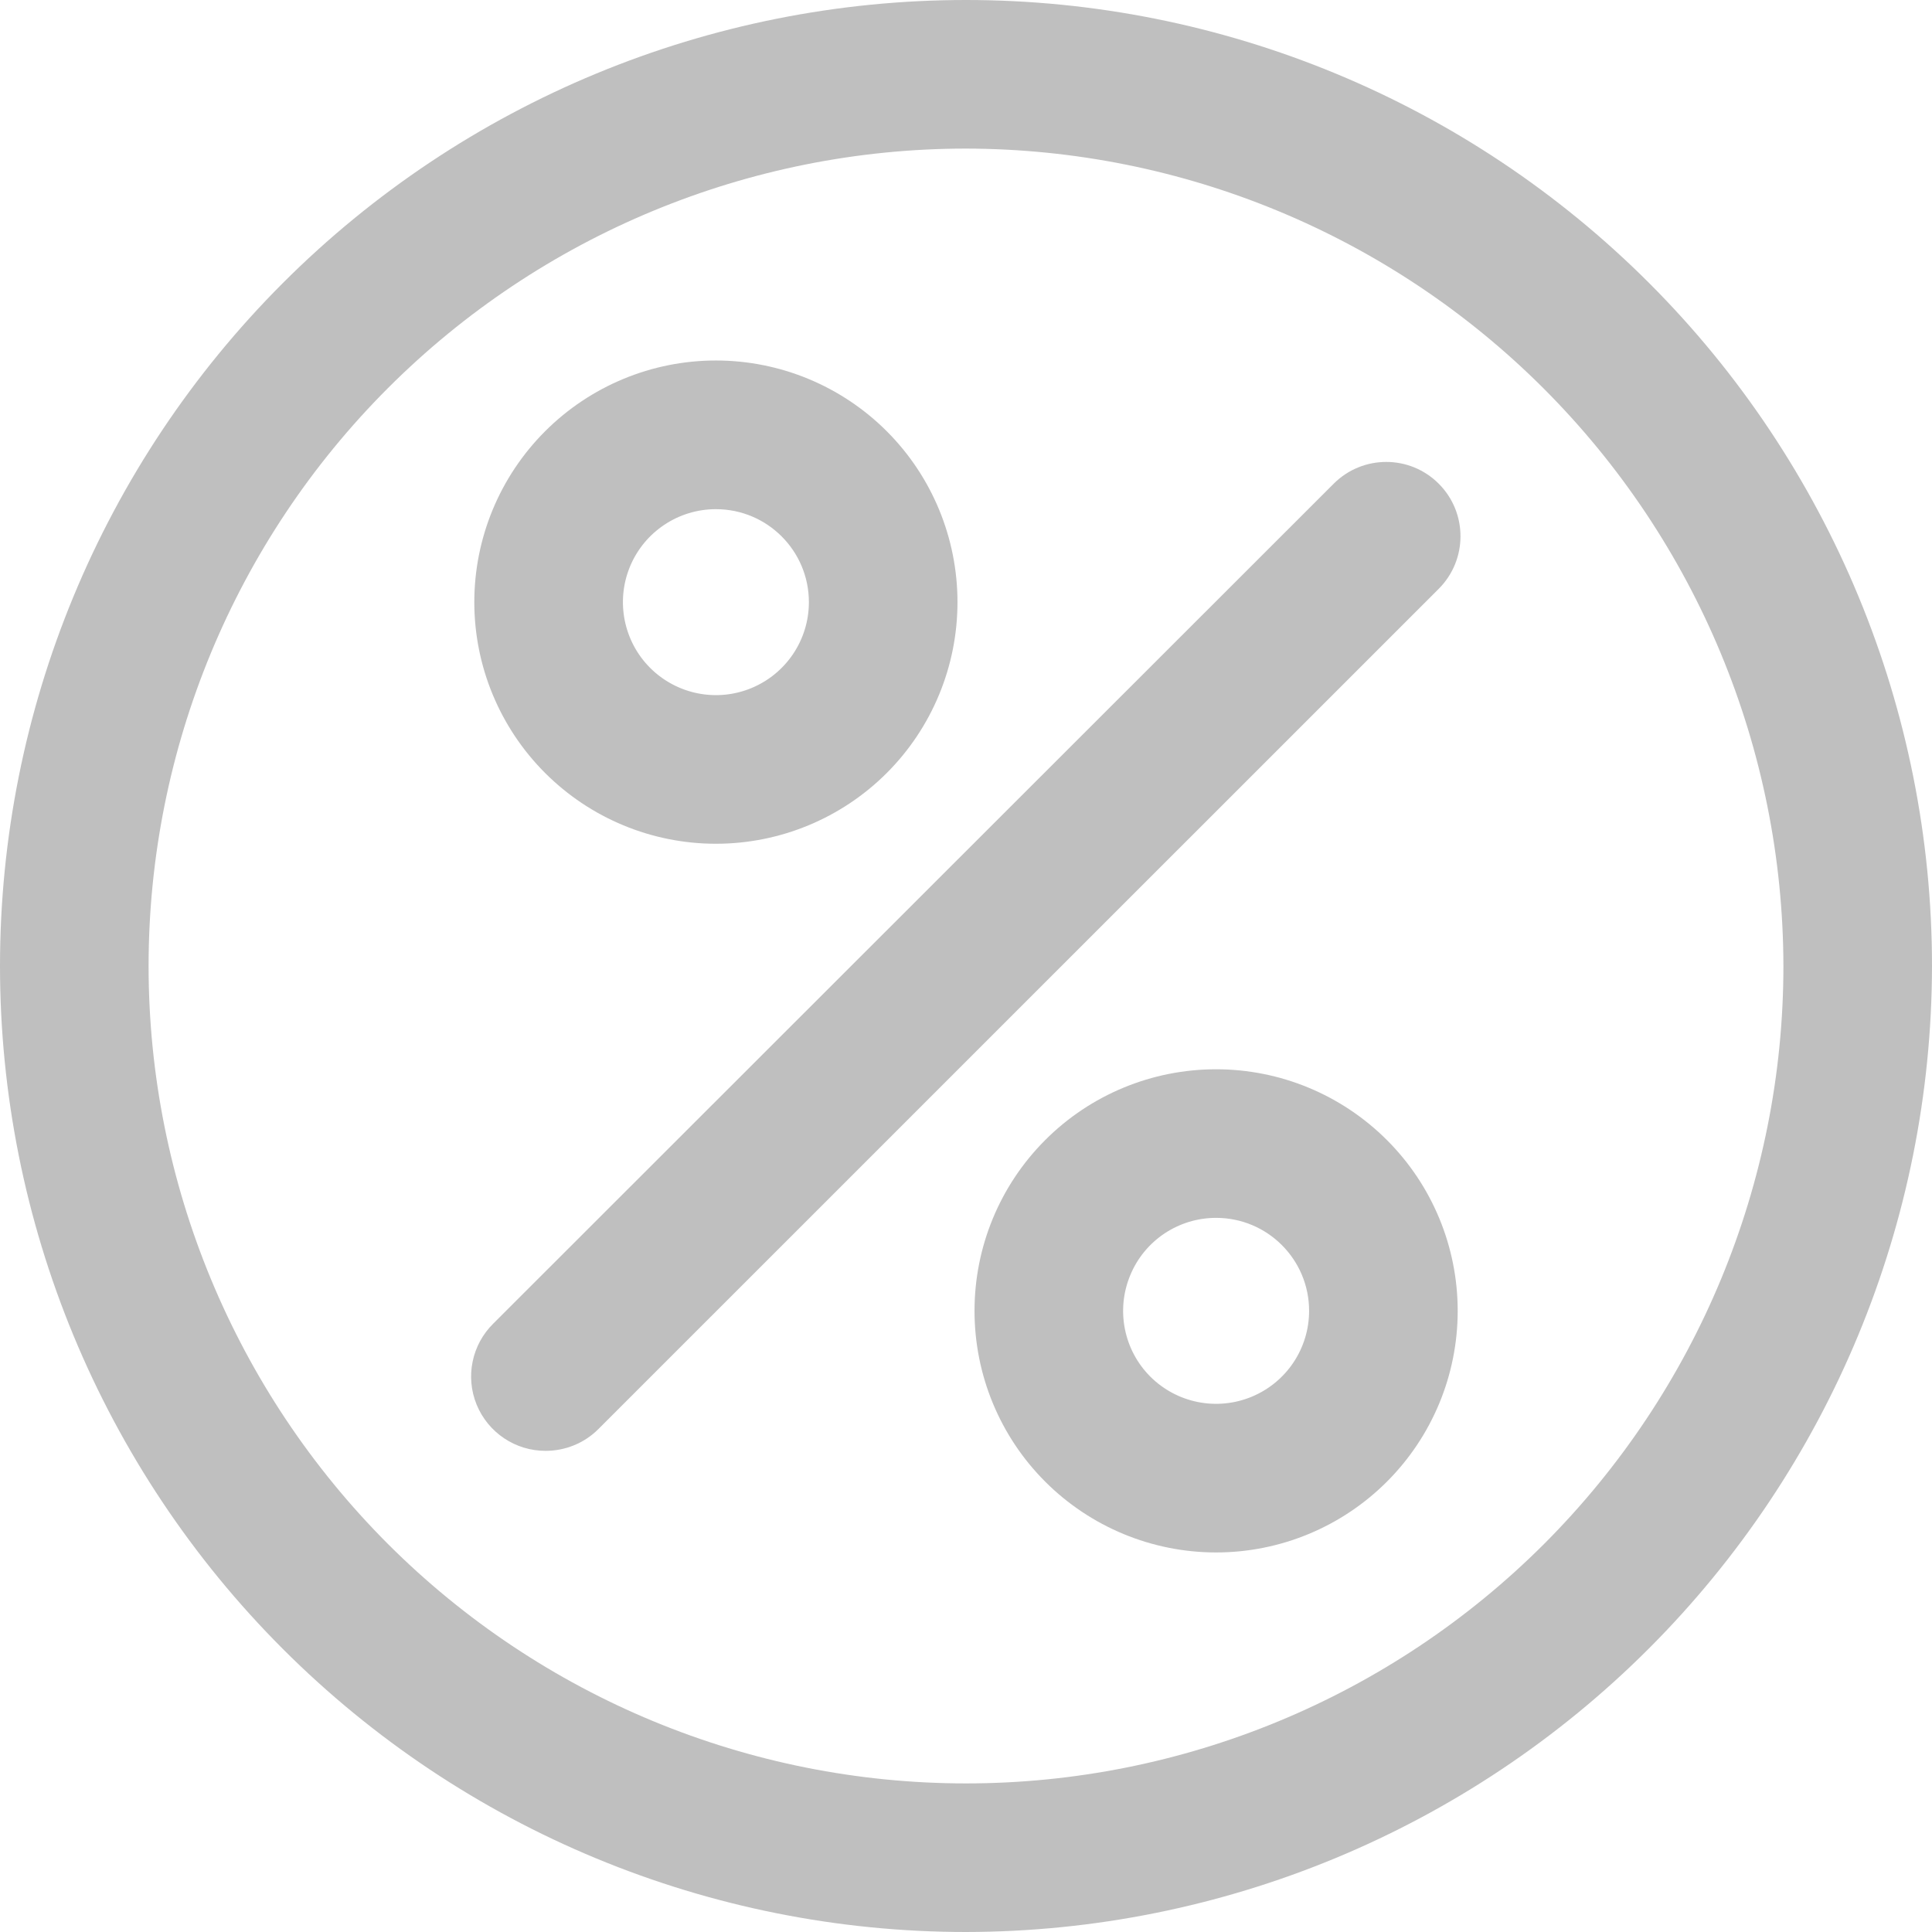 <svg width="22" height="22" viewBox="0 0 22 22" fill="none" xmlns="http://www.w3.org/2000/svg">
<path d="M6.213 16.521C5.869 16.522 5.559 16.314 5.428 15.996C5.297 15.677 5.373 15.311 5.619 15.07L15.188 5.507C15.519 5.177 16.055 5.178 16.384 5.509C16.714 5.84 16.713 6.376 16.382 6.706L6.813 16.274C6.654 16.433 6.438 16.521 6.213 16.521L6.213 16.521Z" fill="#BFBFBF"/>
<path d="M8.152 9.608C7.422 9.608 6.723 9.318 6.207 8.802C5.691 8.286 5.401 7.586 5.401 6.857C5.401 6.127 5.691 5.427 6.207 4.911C6.723 4.395 7.422 4.105 8.152 4.105C8.882 4.105 9.582 4.395 10.098 4.911C10.614 5.427 10.903 6.127 10.903 6.857C10.903 7.586 10.614 8.286 10.098 8.802C9.582 9.318 8.882 9.608 8.152 9.608ZM8.152 5.798C7.724 5.798 7.338 6.056 7.174 6.451C7.01 6.847 7.101 7.303 7.403 7.605C7.706 7.908 8.162 7.999 8.557 7.835C8.953 7.671 9.211 7.285 9.211 6.857C9.211 6.272 8.737 5.798 8.152 5.798H8.152Z" fill="#BFBFBF"/>
<path d="M13.848 17.678C13.118 17.678 12.418 17.388 11.902 16.872C11.386 16.356 11.097 15.657 11.097 14.927C11.097 14.197 11.386 13.498 11.902 12.982C12.418 12.465 13.118 12.176 13.848 12.176C14.578 12.176 15.277 12.466 15.793 12.982C16.309 13.497 16.599 14.197 16.599 14.927C16.599 15.657 16.309 16.356 15.793 16.872C15.277 17.388 14.578 17.678 13.848 17.678ZM13.848 13.868C13.419 13.868 13.033 14.126 12.87 14.522C12.706 14.917 12.796 15.373 13.099 15.676C13.402 15.978 13.857 16.069 14.253 15.905C14.649 15.741 14.907 15.355 14.907 14.927C14.907 14.342 14.433 13.868 13.848 13.868V13.868Z" fill="#BFBFBF"/>
<path d="M11 22C8.083 22 5.285 20.841 3.222 18.778C1.159 16.715 0 13.917 0 11C0 8.083 1.159 5.285 3.222 3.222C5.285 1.159 8.083 0 11 0C13.917 0 16.715 1.159 18.778 3.222C20.841 5.285 22 8.083 22 11C21.996 13.916 20.836 16.712 18.774 18.774C16.712 20.836 13.916 21.996 11 22L11 22ZM11 1.692C8.532 1.692 6.164 2.673 4.418 4.419C2.673 6.164 1.692 8.532 1.692 11C1.692 13.469 2.673 15.836 4.418 17.582C6.164 19.327 8.532 20.308 11 20.308C13.469 20.308 15.836 19.327 17.582 17.582C19.327 15.836 20.308 13.469 20.308 11C20.304 8.533 19.322 6.168 17.577 4.423C15.832 2.678 13.467 1.696 11 1.692Z" fill="#BFBFBF"/>
</svg>
